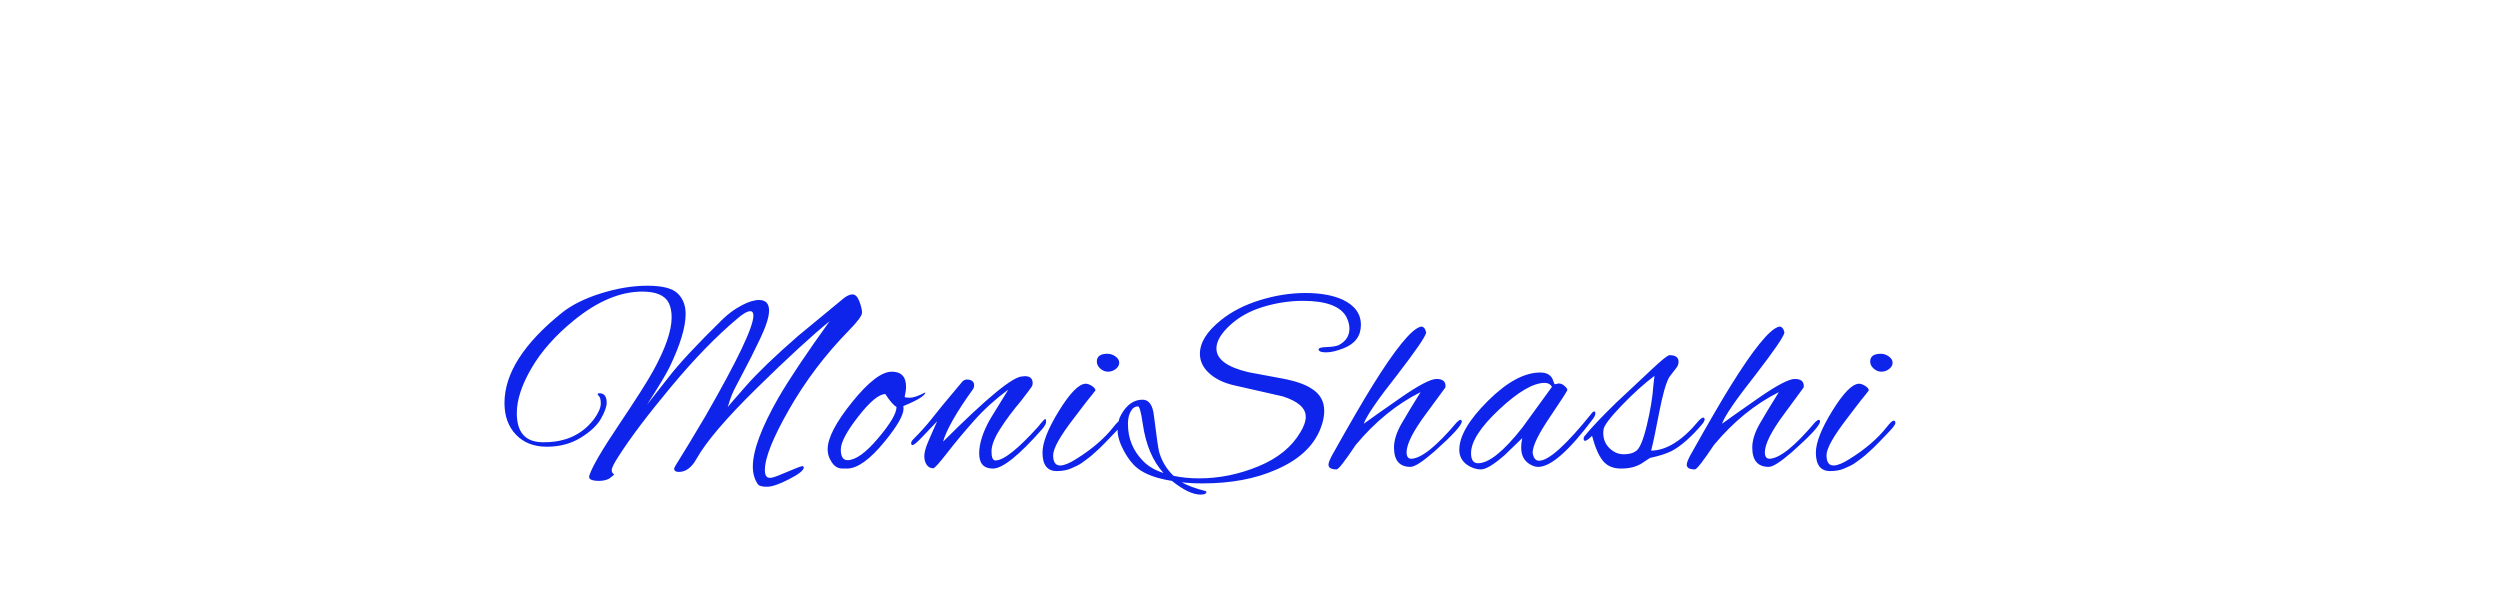 <?xml version="1.0"?>
<svg version="1.1" xmlns="http://www.w3.org/2000/svg" width="250px" height="60px" style=""><path fill="#0e24eb" d="M61.844,45.652q-0.672,1.036-0.672,1.344t0.252,0.448q0,0.028-0.504,0.42q-0.448,0.224-1.008,0.224t-0.812-0.126t-0.168-0.406q0.392-1.26,2.94-5.054t3.416-5.362q1.876-3.388,1.876-5.404q0-0.84-0.28-1.428q-0.56-1.148-2.66-1.148q-3.276,0-6.776,2.828q-2.8,2.268-4.284,4.802t-1.484,4.522q0,2.856,2.52,2.912l0.224,0q3.22,0,4.984-2.324q0.672-0.924,0.672-1.568t-0.28-0.812q-0.028-0.028-0.028-0.112t0.168-0.084q0.728,0,0.728,0.952q0,0.588-0.574,1.596t-2.03,1.904t-3.388,0.896t-3.08-1.204t-1.148-3.164q0-4.424,5.768-9.044q1.484-1.176,3.906-1.932t4.634-0.756t3.01,0.77t0.798,2.058q0,1.96-1.596,5.292q-0.504,1.036-2.268,3.78l2.156-2.744q1.568-2.044,5.432-5.824q0.84-0.812,1.862-1.358t1.75-0.546q1.008,0,1.008,1.064q0,0.924-0.882,2.786t-1.778,3.528t-1.092,2.184t-0.28,0.826t-0.112,0.336q0.084-0.14,1.848-2.142t5.208-4.998l4.48-3.696q0.532-0.448,0.952-0.448t0.686,0.7t0.266,1.134t-1.344,1.806q-3.5,3.584-5.936,7.84t-2.436,6.076q0,0.476,0.168,0.658t0.532,0.112t1.526-0.574t1.526-0.588q0.14,0.056,0.14,0.14q0,0.42-1.47,1.176t-2.212,0.756t-0.91-0.252q-0.504-0.728-0.504-1.764q0-2.408,2.576-6.916q1.652-2.828,5.096-7.616q-2.688,2.184-7.28,6.692t-6.02,7.056q-0.728,1.316-1.764,1.316q-0.476,0-0.476-0.336q0-0.112,0.574-1.008t2.534-4.2q4.816-8.372,4.816-10.08q0-0.448-0.308-0.448q-0.448,0-1.316,0.756q-3.108,2.604-6.608,6.804t-5.264,6.972z M90.353,40.864q0,0.98-1.876,3.276q-2.212,2.716-3.78,2.716l-0.448,0q-0.728,0-1.148-0.756q-0.336-0.532-0.336-1.176q0-1.68,2.45-4.718t3.962-3.038q1.428,0,1.428,1.512q0,0.392-0.14,1.008q0.028,0.084,0.532,0.084t1.54-0.532q-0.028,0.476-2.212,1.372q0.028,0.112,0.028,0.252z M88.533,39.408q-0.952,0-2.702,2.24t-1.75,3.304t0.672,1.064q1.204,0,3.052-2.184t1.848-3.136q-0.448-0.252-1.12-1.288z M96.658,37.952q0.756,0,0.756,0.588q0,0.168-0.084,0.336q-2.52,3.5-3.024,5.292q6.524-6.524,7.924-6.524q0.14-0.028,0.252-0.028q0.784,0,0.784,0.7q0,0.14-0.056,0.28t-1.12,1.512q-1.232,1.456-2.086,2.8t-0.854,2.24t0.392,0.896q1.232,0,4.284-3.388q0.056-0.056,0.196-0.252q0.42-0.504,0.504-0.504t0.084,0.28t-0.392,0.728q-3.472,3.948-4.928,3.948q-1.372,0-1.372-1.512t1.12-3.472l1.792-2.912q-1.904,1.4-3.388,3.066t-2.702,3.234t-1.414,1.568q-0.42,0-0.658-0.35t-0.238-0.868t0.364-1.386t0.924-2.1l-1.68,1.764q-0.616,0.616-0.77,0.616t-0.154-0.182t0.224-0.406q1.036-1.036,1.792-1.988q0.728-0.952,2.996-3.64q0.252-0.336,0.532-0.336z M111.544,35.642q0.378,0.266,0.378,0.63t-0.35,0.63t-0.77,0.266t-0.77-0.308t-0.35-0.7q0-0.784,1.064-0.784q0.42,0,0.798,0.266z M105.678,47.108q-1.428,0-1.428-1.848q0-1.512,1.652-4.186t2.66-2.702q0.28,0,0.63,0.224t0.35,0.448q-0.14,0.196-0.336,0.434t-0.42,0.518t-0.616,0.798t-0.756,0.994q-2.1,2.716-2.1,3.738t0.7,1.022q0.588,0,1.596-0.644q2.352-1.456,3.724-3.192q0.504-0.644,0.686-0.644t0.182,0.224t-0.644,0.896t-1.022,1.064t-0.518,0.518t-0.518,0.476t-0.574,0.49t-0.56,0.42t-0.644,0.406t-0.644,0.294q-0.588,0.252-1.4,0.252z M134.383,34.816q-1.036,0.42-1.778,0.42t-0.742-0.308q0-0.196,0.826-0.224t1.19-0.196q1.064-0.56,1.064-1.652q0-0.56-0.308-1.176q-0.896-1.596-4.34-1.596q-1.988,0-3.976,0.602t-3.332,1.848t-1.344,2.31q0,1.624,3.22,2.38l3.304,0.616q1.988,0.364,2.968,1.008q1.288,0.784,1.288,2.24q0,0.588-0.196,1.26q-0.896,3.024-4.62,4.62q-3.108,1.372-7.336,1.372q-1.204,0-2.1-0.112q0.896,0.504,2.352,0.868q0.112,0.028,0.112,0.112q0,0.252-0.588,0.252q-1.148,0-2.856-1.372q-2.324-0.364-3.472-1.288q-0.728-0.588-1.344-1.736t-0.616-2.072t0.364-1.54q0.84-1.484,2.128-1.484q0.98,0,1.148,1.652q0.392,3.192,0.532,3.64q0.42,1.372,1.428,2.324q1.176,0.252,2.548,0.252q3.024,0,5.936-1.204t4.2-3.416q0.532-0.868,0.532-1.54q0-1.316-2.324-2.044l-4.928-1.12q-1.512-0.364-2.422-1.204t-0.91-1.932q0-1.68,2.1-3.36q1.596-1.288,3.906-2.002t4.536-0.714t3.682,0.644q1.876,0.868,1.876,2.534t-1.708,2.338z M116.351,47.304q-1.624-1.792-2.072-4.9q-0.252-1.764-0.476-1.764t-0.42,0.126t-0.392,0.546t-0.196,1.092q0,2.156,1.512,3.696q0.756,0.784,2.044,1.204z M141.052,46.688q-1.652,0-1.652-1.932q0-1.092,0.77-2.422t1.89-3.122q-3.584,1.792-6.496,5.292q-1.624,2.436-1.904,2.436q-0.812,0-0.812-0.476q0-0.252,0.336-0.896q2.716-4.844,4.116-7.084q3.332-5.348,4.704-5.796q0.056-0.028,0.112-0.028q0.364,0,0.504,0.588q-0.084,0.588-2.912,4.256q-2.94,3.724-3.332,4.872q1.036-0.756,3.612-2.548q2.772-1.932,3.668-1.932t0.896,0.7q0,0.112-0.014,0.154t-1.946,2.646t-1.932,3.836q0,0.644,0.476,0.644q1.512-0.056,4.536-3.64q0.252-0.252,0.378-0.252t0.126,0.168q0,0.56-2.772,3.024q-1.736,1.512-2.352,1.512z M155.477,38.428l0.392-0.084q0.308,0,0.588,0.252t0.28,0.392t-1.736,2.702t-1.736,3.57q0,0.084,0.028,0.168q0.14,0.644,0.616,0.644q1.456,0,5.32-4.816q0.084-0.112,0.196-0.112t0.112,0.21t-0.252,0.546q-3.584,4.788-5.46,4.788q-0.252,0-0.476-0.084q-1.232-0.476-1.232-1.848q0-0.476,0.112-0.952l-1.736,1.68q-1.652,1.456-2.394,1.456t-1.414-0.476q-0.756-0.56-0.756-1.484q0-2.044,2.856-4.886t5.236-2.842q0.924,0,1.232,0.644q0.084,0.224,0.14,0.378t0.084,0.154z M147.105,45.316q0,1.008,0.7,1.008q1.624,0,4.424-3.556l2.968-4.088q-0.224-0.392-0.728-0.392q-1.708,0-4.536,2.646t-2.828,4.382z M164.105,46.38q-0.812,0.476-2.002,0.476t-1.82-0.784t-1.078-2.492q-0.504,0.504-0.7,0.504q-0.14,0-0.14-0.196t0.14-0.336q0.924-1.148,3.136-3.304l3.528-3.304q1.512-1.428,1.792-1.428q0.896,0,0.896,0.672q0,0.336-0.266,0.658t-0.392,0.504t-0.266,0.35q-0.504,0.868-1.022,3.584t-0.798,3.78q2.324-0.028,4.788-3.024q0.28-0.28,0.42-0.28t0.14,0.182t-0.252,0.49q-1.624,1.904-3.024,2.66q-0.84,0.42-2.184,0.7z M160.325,43.272q0,0.952,0.63,1.554t1.414,0.602t1.204-0.308q0.56-0.308,1.106-2.576t0.658-4.004l0.112-0.952q-1.54,1.148-3.29,2.968t-1.806,2.408q-0.028,0.168-0.028,0.308z M176.878,46.688q-1.652,0-1.652-1.932q0-1.092,0.77-2.422t1.89-3.122q-3.584,1.792-6.496,5.292q-1.624,2.436-1.904,2.436q-0.812,0-0.812-0.476q0-0.252,0.336-0.896q2.716-4.844,4.116-7.084q3.332-5.348,4.704-5.796q0.056-0.028,0.112-0.028q0.364,0,0.504,0.588q-0.084,0.588-2.912,4.256q-2.94,3.724-3.332,4.872q1.036-0.756,3.612-2.548q2.772-1.932,3.668-1.932t0.896,0.7q0,0.112-0.014,0.154t-1.946,2.646t-1.932,3.836q0,0.644,0.476,0.644q1.512-0.056,4.536-3.64q0.252-0.252,0.378-0.252t0.126,0.168q0,0.56-2.772,3.024q-1.736,1.512-2.352,1.512z M188.881,35.642q0.378,0.266,0.378,0.63t-0.35,0.63t-0.77,0.266t-0.77-0.308t-0.35-0.7q0-0.784,1.064-0.784q0.42,0,0.798,0.266z M183.015,47.108q-1.428,0-1.428-1.848q0-1.512,1.652-4.186t2.66-2.702q0.28,0,0.63,0.224t0.35,0.448q-0.14,0.196-0.336,0.434t-0.42,0.518t-0.616,0.798t-0.756,0.994q-2.1,2.716-2.1,3.738t0.7,1.022q0.588,0,1.596-0.644q2.352-1.456,3.724-3.192q0.504-0.644,0.686-0.644t0.182,0.224t-0.644,0.896t-1.022,1.064t-0.518,0.518t-0.518,0.476t-0.574,0.49t-0.56,0.42t-0.644,0.406t-0.644,0.294q-0.588,0.252-1.4,0.252z"/><path fill="#" d=""/></svg>

